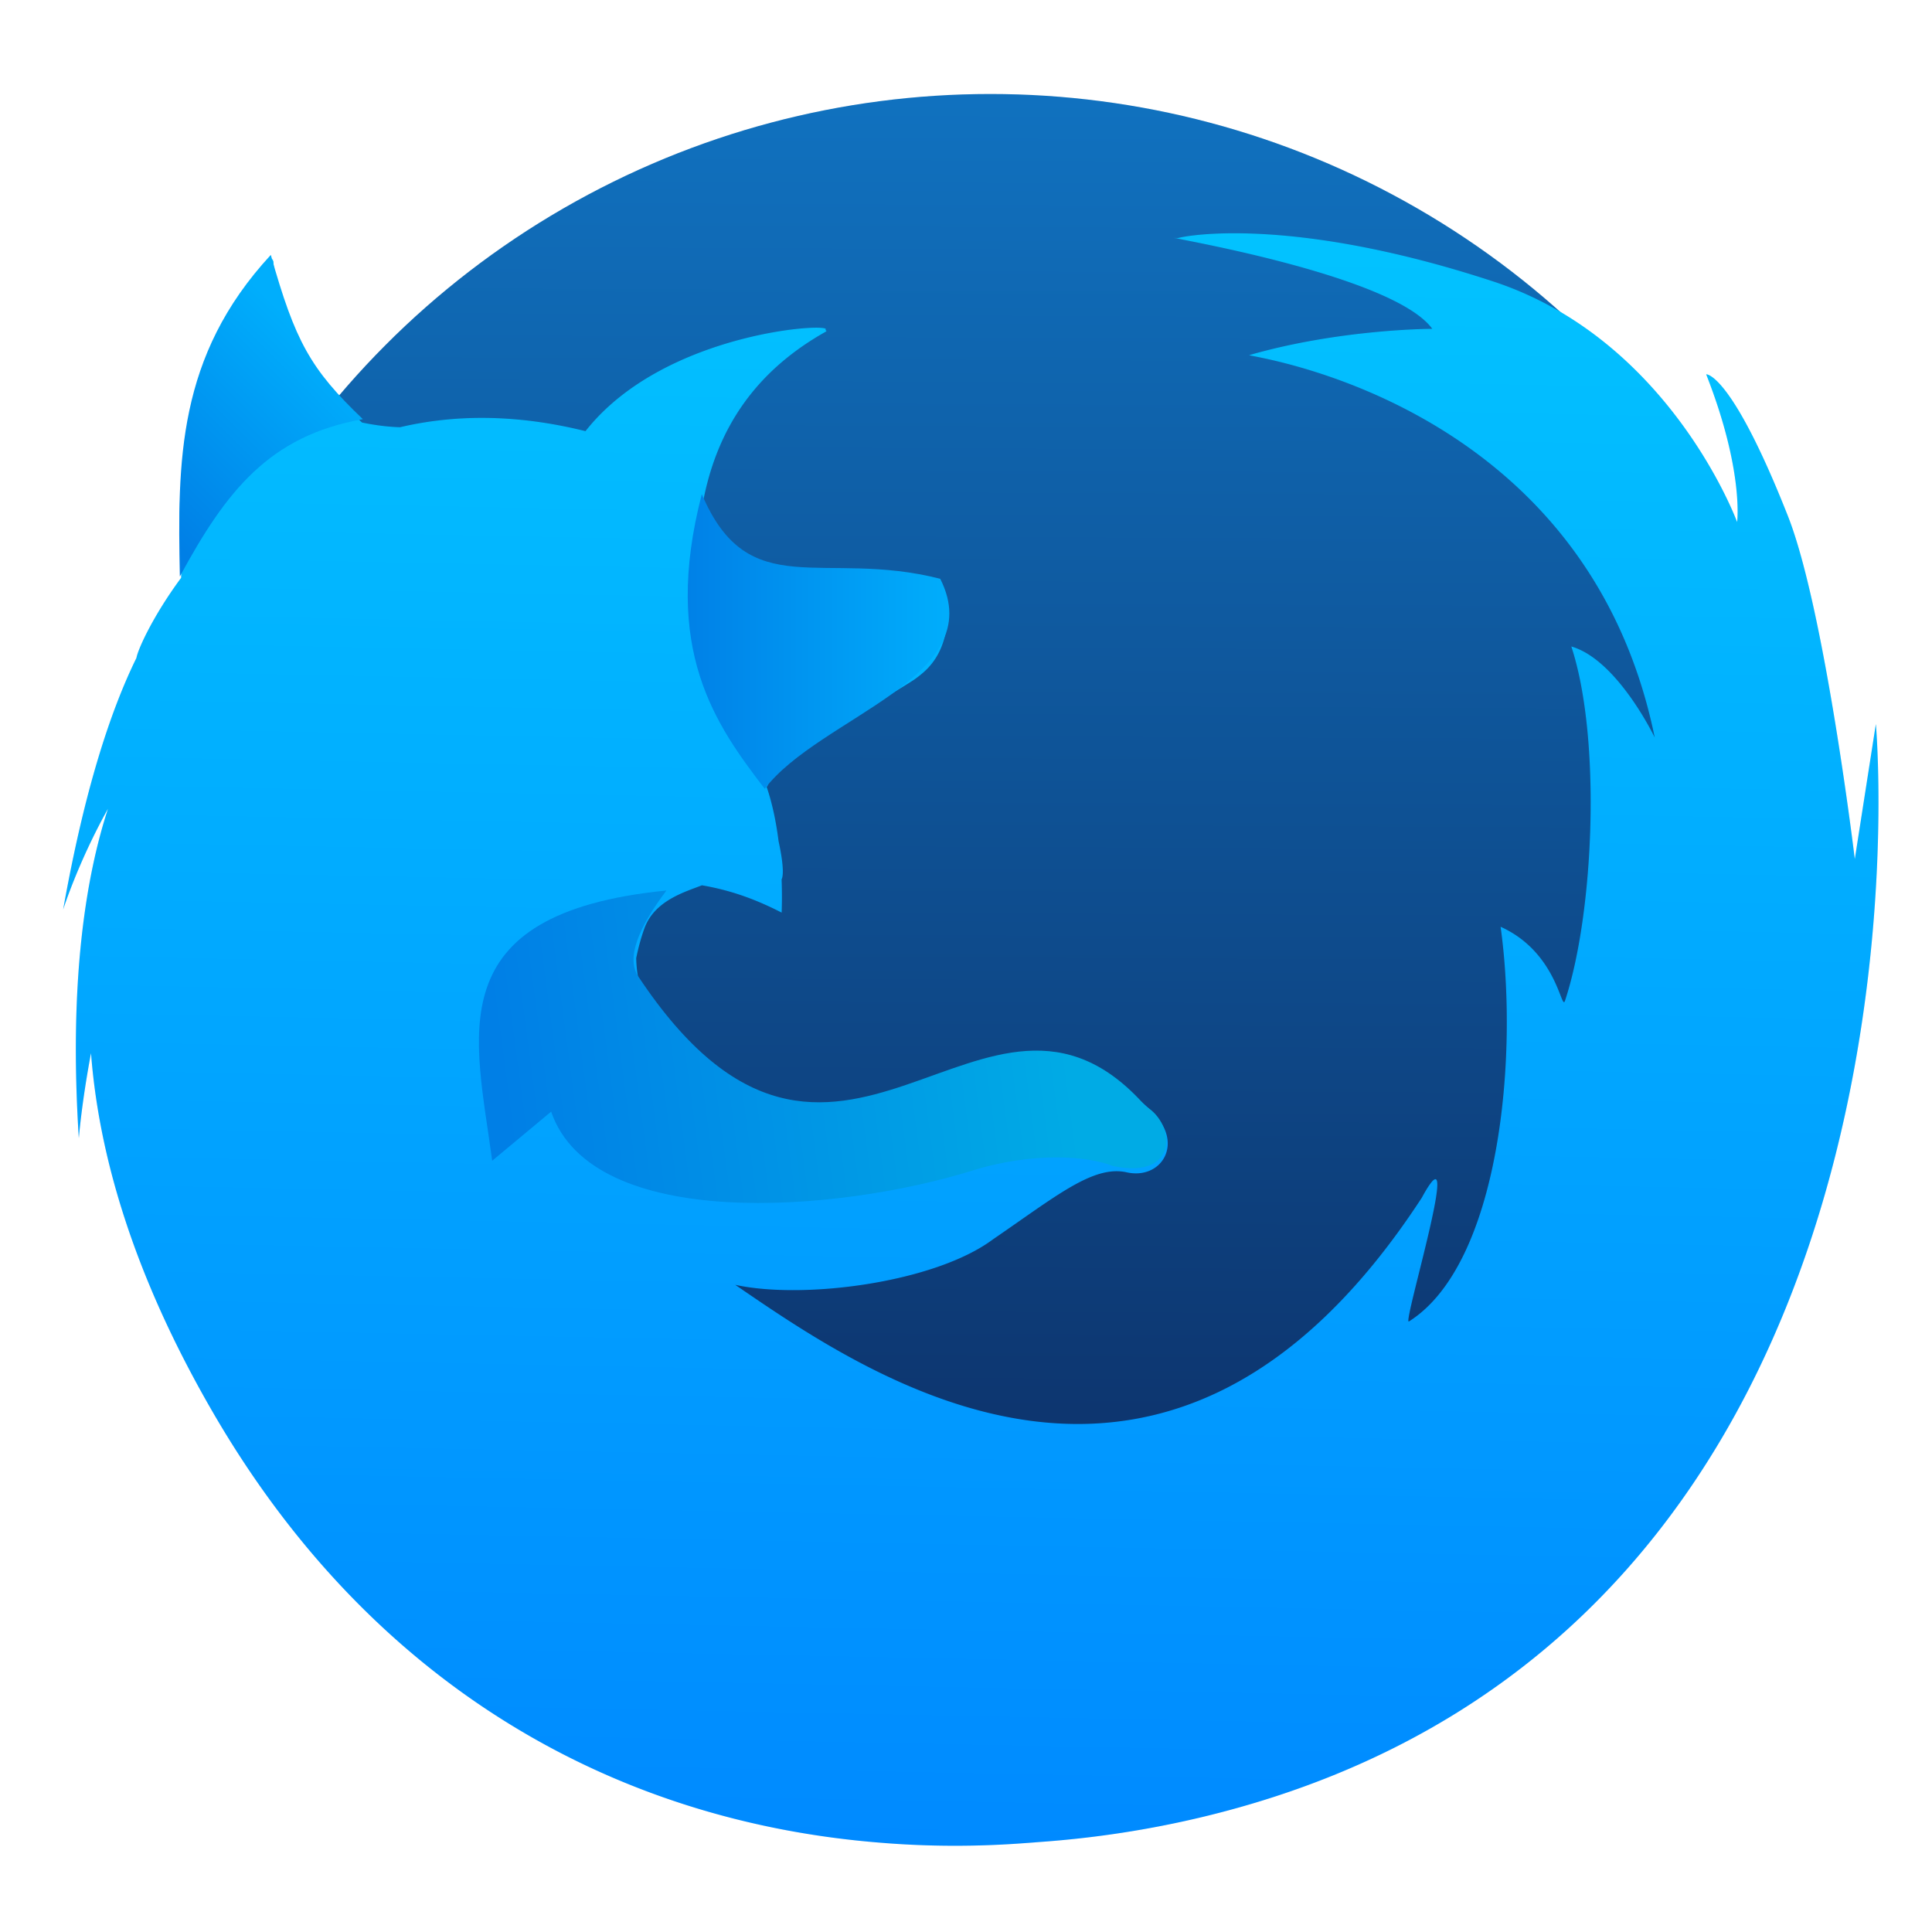 <svg xmlns="http://www.w3.org/2000/svg" xmlns:xlink="http://www.w3.org/1999/xlink" width="64" height="64"><defs><linearGradient id="b"><stop offset="0" stop-color="#007fe6"/><stop offset="1" stop-color="#00aefc"/></linearGradient><linearGradient id="a"><stop offset="0" stop-color="#178aff"/><stop offset="1" stop-color="#1bbded"/></linearGradient><linearGradient xlink:href="#a" id="e" x1="402.81" x2="402.81" y1="537.65" y2="494.02" gradientUnits="userSpaceOnUse"/><linearGradient id="c"><stop offset="0" stop-color="#fc5500"/><stop offset="1" stop-color="#ffad00"/></linearGradient><linearGradient xlink:href="#b" id="k" x1="-333.46" x2="-298.75" y1="123.69" y2="88.801" gradientTransform="translate(-2.45 -3.203)" gradientUnits="userSpaceOnUse"/><linearGradient xlink:href="#b" id="l" x1="-226.75" x2="-170.39" y1="146.52" y2="146.52" gradientTransform="translate(0 -1.978)" gradientUnits="userSpaceOnUse"/><linearGradient id="m" x1="-263.84" x2="-148.44" y1="247.6" y2="232.22" gradientTransform="matrix(1 0 0 1.008 2.747 1.166)" gradientUnits="userSpaceOnUse"><stop offset="0" stop-color="#007fe6"/><stop offset="1" stop-color="#00abe5"/></linearGradient><linearGradient id="g" x1="395.93" x2="396.05" y1="539.09" y2="513.03" gradientUnits="userSpaceOnUse"><stop offset="0" stop-color="#0c275c"/><stop offset="1" stop-color="#1072c0"/></linearGradient><linearGradient xlink:href="#c" id="h" x1="276.07" x2="263.68" y1="521.3" y2="24.896" gradientUnits="userSpaceOnUse"/><linearGradient id="j" x1="253.92" x2="263.68" y1="519.71" y2="24.896" gradientUnits="userSpaceOnUse"><stop offset="0" stop-color="#08f"/><stop offset="1" stop-color="#02c3ff"/></linearGradient><filter id="f" width="1.075" height="1.075" x="-.037" y="-.037" color-interpolation-filters="sRGB"><feGaussianBlur stdDeviation=".418"/></filter><filter id="i" width="1.071" height="1.079" x="-.035" y="-.04" color-interpolation-filters="sRGB"><feGaussianBlur stdDeviation="7.848"/></filter></defs><g fill="url(#e)" stroke-width=".891" transform="translate(-366.332 -461.21)scale(.972)"><g transform="translate(-450.425 -636.462)scale(2.171)"><circle cx="396.62" cy="526.61" r="13.408" fill="#000" filter="url(#f)" opacity=".25"/><circle cx="396.62" cy="526.61" r="13.408" fill="url(#g)"/></g><g fill="url(#h)" stroke-width=".713" transform="matrix(.116 0 0 .116 379.036 478.99)"><path fill="#000" d="m532.57 174.03-6.178 39.625s-8.829-73.362-19.651-100.79c-16.587-42.025-23.966-41.688-24.015-41.626 11.109 28.231 9.093 43.398 9.093 43.398s-19.683-53.645-71.723-70.713c-57.649-18.897-88.839-13.73-92.442-12.753q-.822-.006-1.577-.005c.424.033.839.077 1.263.11-.019.011-.047.022-.042.028.233.285 63.7 11.094 74.956 26.56 0 0-26.958 0-53.787 7.731-1.213.347 98.71 12.481 119.14 112.33 0 0-10.955-22.852-24.502-26.733 8.909 27.102 6.622 78.529-1.862 104.09-1.092 3.287-2.209-14.209-18.921-21.745 5.355 38.359-.32 99.196-26.931 115.96-2.074 1.305 16.682-60.057 3.771-36.335-74.327 113.96-162.19 52.59-201.69 25.579 20.243 4.406 58.674-.686 75.685-13.341l.062-.045c18.473-12.631 29.412-21.854 39.236-19.672 9.83 2.194 16.374-7.671 8.739-16.423-7.644-8.769-26.203-20.821-51.313-14.254-17.708 4.638-39.654 24.231-73.15 4.392-25.71-15.234-28.131-27.889-28.359-36.654.634-3.107 1.434-6.008 2.383-8.659 2.959-8.265 11.933-10.759 16.924-12.728 8.467 1.454 15.761 4.095 23.421 8.024.099-2.549.131-5.933-.009-9.771.734-1.459.28-5.86-.897-11.24-.678-5.369-1.781-10.924-3.517-15.985q.008-.003.016-.007a.4.4 0 0 0 .19-.136q.01-.013.023-.027a.7.7 0 0 0 .103-.243c.531-2.405 6.262-7.044 13.395-12.031 6.392-4.469 13.907-9.217 19.827-12.892 5.24-3.254 9.229-5.668 10.077-6.301.321-.243.707-.527 1.127-.852q.117-.09.236-.185l.149-.117c2.817-2.244 7.023-6.483 7.905-15.405q.004-.032.006-.064.039-.393.067-.799.021-.282.038-.571.012-.221.023-.445.024-.529.031-1.075l.002-.061a40 40 0 0 0-.054-2.709c-.028-.528-.065-1.005-.155-1.438l-.015-.071a4 4 0 0 0-.102-.375 4 4 0 0 0-.09-.242l-.003-.008c-.913-2.139-4.333-2.947-18.459-3.187l-.039-.001c-5.764-.098-13.301-.102-23.179-.062-17.317.07-26.889-16.929-29.944-23.506 4.188-23.156 16.29-39.657 36.171-50.847.376-.212.302-.387-.142-.509 3.887-2.352-47.003-.064-70.41 29.707-20.775-5.164-38.882-4.816-54.487-1.154-2.997-.084-6.731-.458-11.164-1.381-10.379-9.404-25.236-26.772-26.032-47.504l-.131.106c-.011-.199-.03-.396-.038-.595 0 0-31.623 24.304-26.89 90.563a178 178 0 0 1-.062 3.06c-8.558 11.608-12.805 21.365-13.121 23.519C13.965 169.98 6.27 193.215.008 228.489c0 0 4.379-13.888 13.169-29.618-6.464 19.803-11.544 50.603-8.561 96.8 0 0 .789-10.243 3.58-24.997 2.181 28.652 11.729 64.024 35.864 105.62 46.327 79.854 117.54 120.18 196.25 126.36 13.977 1.152 28.15 1.179 42.408.096a272 272 0 0 0 3.931-.299c16.126-1.132 32.361-3.568 48.562-7.481 221.44-53.541 197.37-320.94 197.37-320.94z" filter="url(#i)" opacity=".25"/><path fill="url(#j)" d="m532.57 174.03-6.178 39.625s-8.829-73.362-19.651-100.79c-16.587-42.025-23.966-41.688-24.015-41.626 11.109 28.231 9.093 43.398 9.093 43.398s-19.683-53.645-71.723-70.713c-57.649-18.897-88.839-13.73-92.442-12.753q-.822-.006-1.577-.005c.424.033.839.077 1.263.11-.019.011-.047.022-.042.028.233.285 63.7 11.094 74.956 26.56 0 0-26.958 0-53.787 7.731-1.213.347 98.71 12.481 119.14 112.33 0 0-10.955-22.852-24.502-26.733 8.909 27.102 6.622 78.529-1.862 104.09-1.092 3.287-2.209-14.209-18.921-21.745 5.355 38.359-.32 99.196-26.931 115.96-2.074 1.305 16.682-60.057 3.771-36.335-74.327 113.96-162.19 52.59-201.69 25.579 20.243 4.406 58.674-.686 75.685-13.341l.062-.045c18.473-12.631 29.412-21.854 39.236-19.672 9.83 2.194 16.374-7.671 8.739-16.423-7.644-8.769-26.203-20.821-51.313-14.254-17.708 4.638-39.654 24.231-73.15 4.392-25.71-15.234-28.131-27.889-28.359-36.654.634-3.107 1.434-6.008 2.383-8.659 2.959-8.265 11.933-10.759 16.924-12.728 8.467 1.454 15.761 4.095 23.421 8.024.099-2.549.131-5.933-.009-9.771.734-1.459.28-5.86-.897-11.24-.678-5.369-1.781-10.924-3.517-15.985q.008-.003.016-.007a.4.4 0 0 0 .19-.136q.01-.013.023-.027a.7.7 0 0 0 .103-.243c.531-2.405 6.262-7.044 13.395-12.031 6.392-4.469 13.907-9.217 19.827-12.892 5.24-3.254 9.229-5.668 10.077-6.301.321-.243.707-.527 1.127-.852q.117-.09.236-.185l.149-.117c2.817-2.244 7.023-6.483 7.905-15.405q.004-.032.006-.064.039-.393.067-.799.021-.282.038-.571.012-.221.023-.445.024-.529.031-1.075l.002-.061a40 40 0 0 0-.054-2.709c-.028-.528-.065-1.005-.155-1.438l-.015-.071a4 4 0 0 0-.102-.375 4 4 0 0 0-.09-.242l-.003-.008c-.913-2.139-4.333-2.947-18.459-3.187l-.039-.001c-5.764-.098-13.301-.102-23.179-.062-17.317.07-26.889-16.929-29.944-23.506 4.188-23.156 16.29-39.657 36.171-50.847.376-.212.302-.387-.142-.509 3.887-2.352-47.003-.064-70.41 29.707-20.775-5.164-38.882-4.816-54.487-1.154-2.997-.084-6.731-.458-11.164-1.381-10.379-9.404-25.236-26.772-26.032-47.504l-.131.106c-.011-.199-.03-.396-.038-.595 0 0-31.623 24.304-26.89 90.563a178 178 0 0 1-.062 3.06c-8.558 11.608-12.805 21.365-13.121 23.519C13.965 169.98 6.27 193.215.008 228.489c0 0 4.379-13.888 13.169-29.618-6.464 19.803-11.544 50.603-8.561 96.8 0 0 .789-10.243 3.58-24.997 2.181 28.652 11.729 64.024 35.864 105.62 46.327 79.854 117.54 120.18 196.25 126.36 13.977 1.152 28.15 1.179 42.408.096a272 272 0 0 0 3.931-.299c16.126-1.132 32.361-3.568 48.562-7.481 221.44-53.541 197.37-320.94 197.37-320.94z"/></g><g fill-rule="evenodd" stroke-width=".713"><path fill="url(#k)" d="M-328.74 133.5c9.444-17.436 18.319-28.874 37.579-32.287-10.833-10.328-13.918-16.069-18.906-33.725-19.268 20.841-19.14 42.494-18.673 66.012" transform="translate(437.585 471.98)scale(.166)"/><path fill="url(#l)" d="M-208.66 177.1c11.229-14.766 46.337-22.76 36.028-43.117-24.18-6.162-39.334 5.305-48.945-17.389-8.297 31.981 2.876 47.389 12.917 60.506" transform="translate(437.585 471.98)scale(.166)"/><path fill="url(#m)" d="M-228.84 197.98c-47.281 4.698-39.125 30.088-35.778 55.486l12.105-10.085c8.495 24.705 58.644 20.754 86.446 12.109 12.664-3.938 23.918-2.97 28.817-.962 13.796 2.96 12.874-8.73 6.842-12.208-33.022-37.592-63.519 34.659-104.22-26.704-2.488-3.752-.037-9.9 5.786-17.635z" transform="translate(437.585 471.98)scale(.166)"/></g></g></svg>
